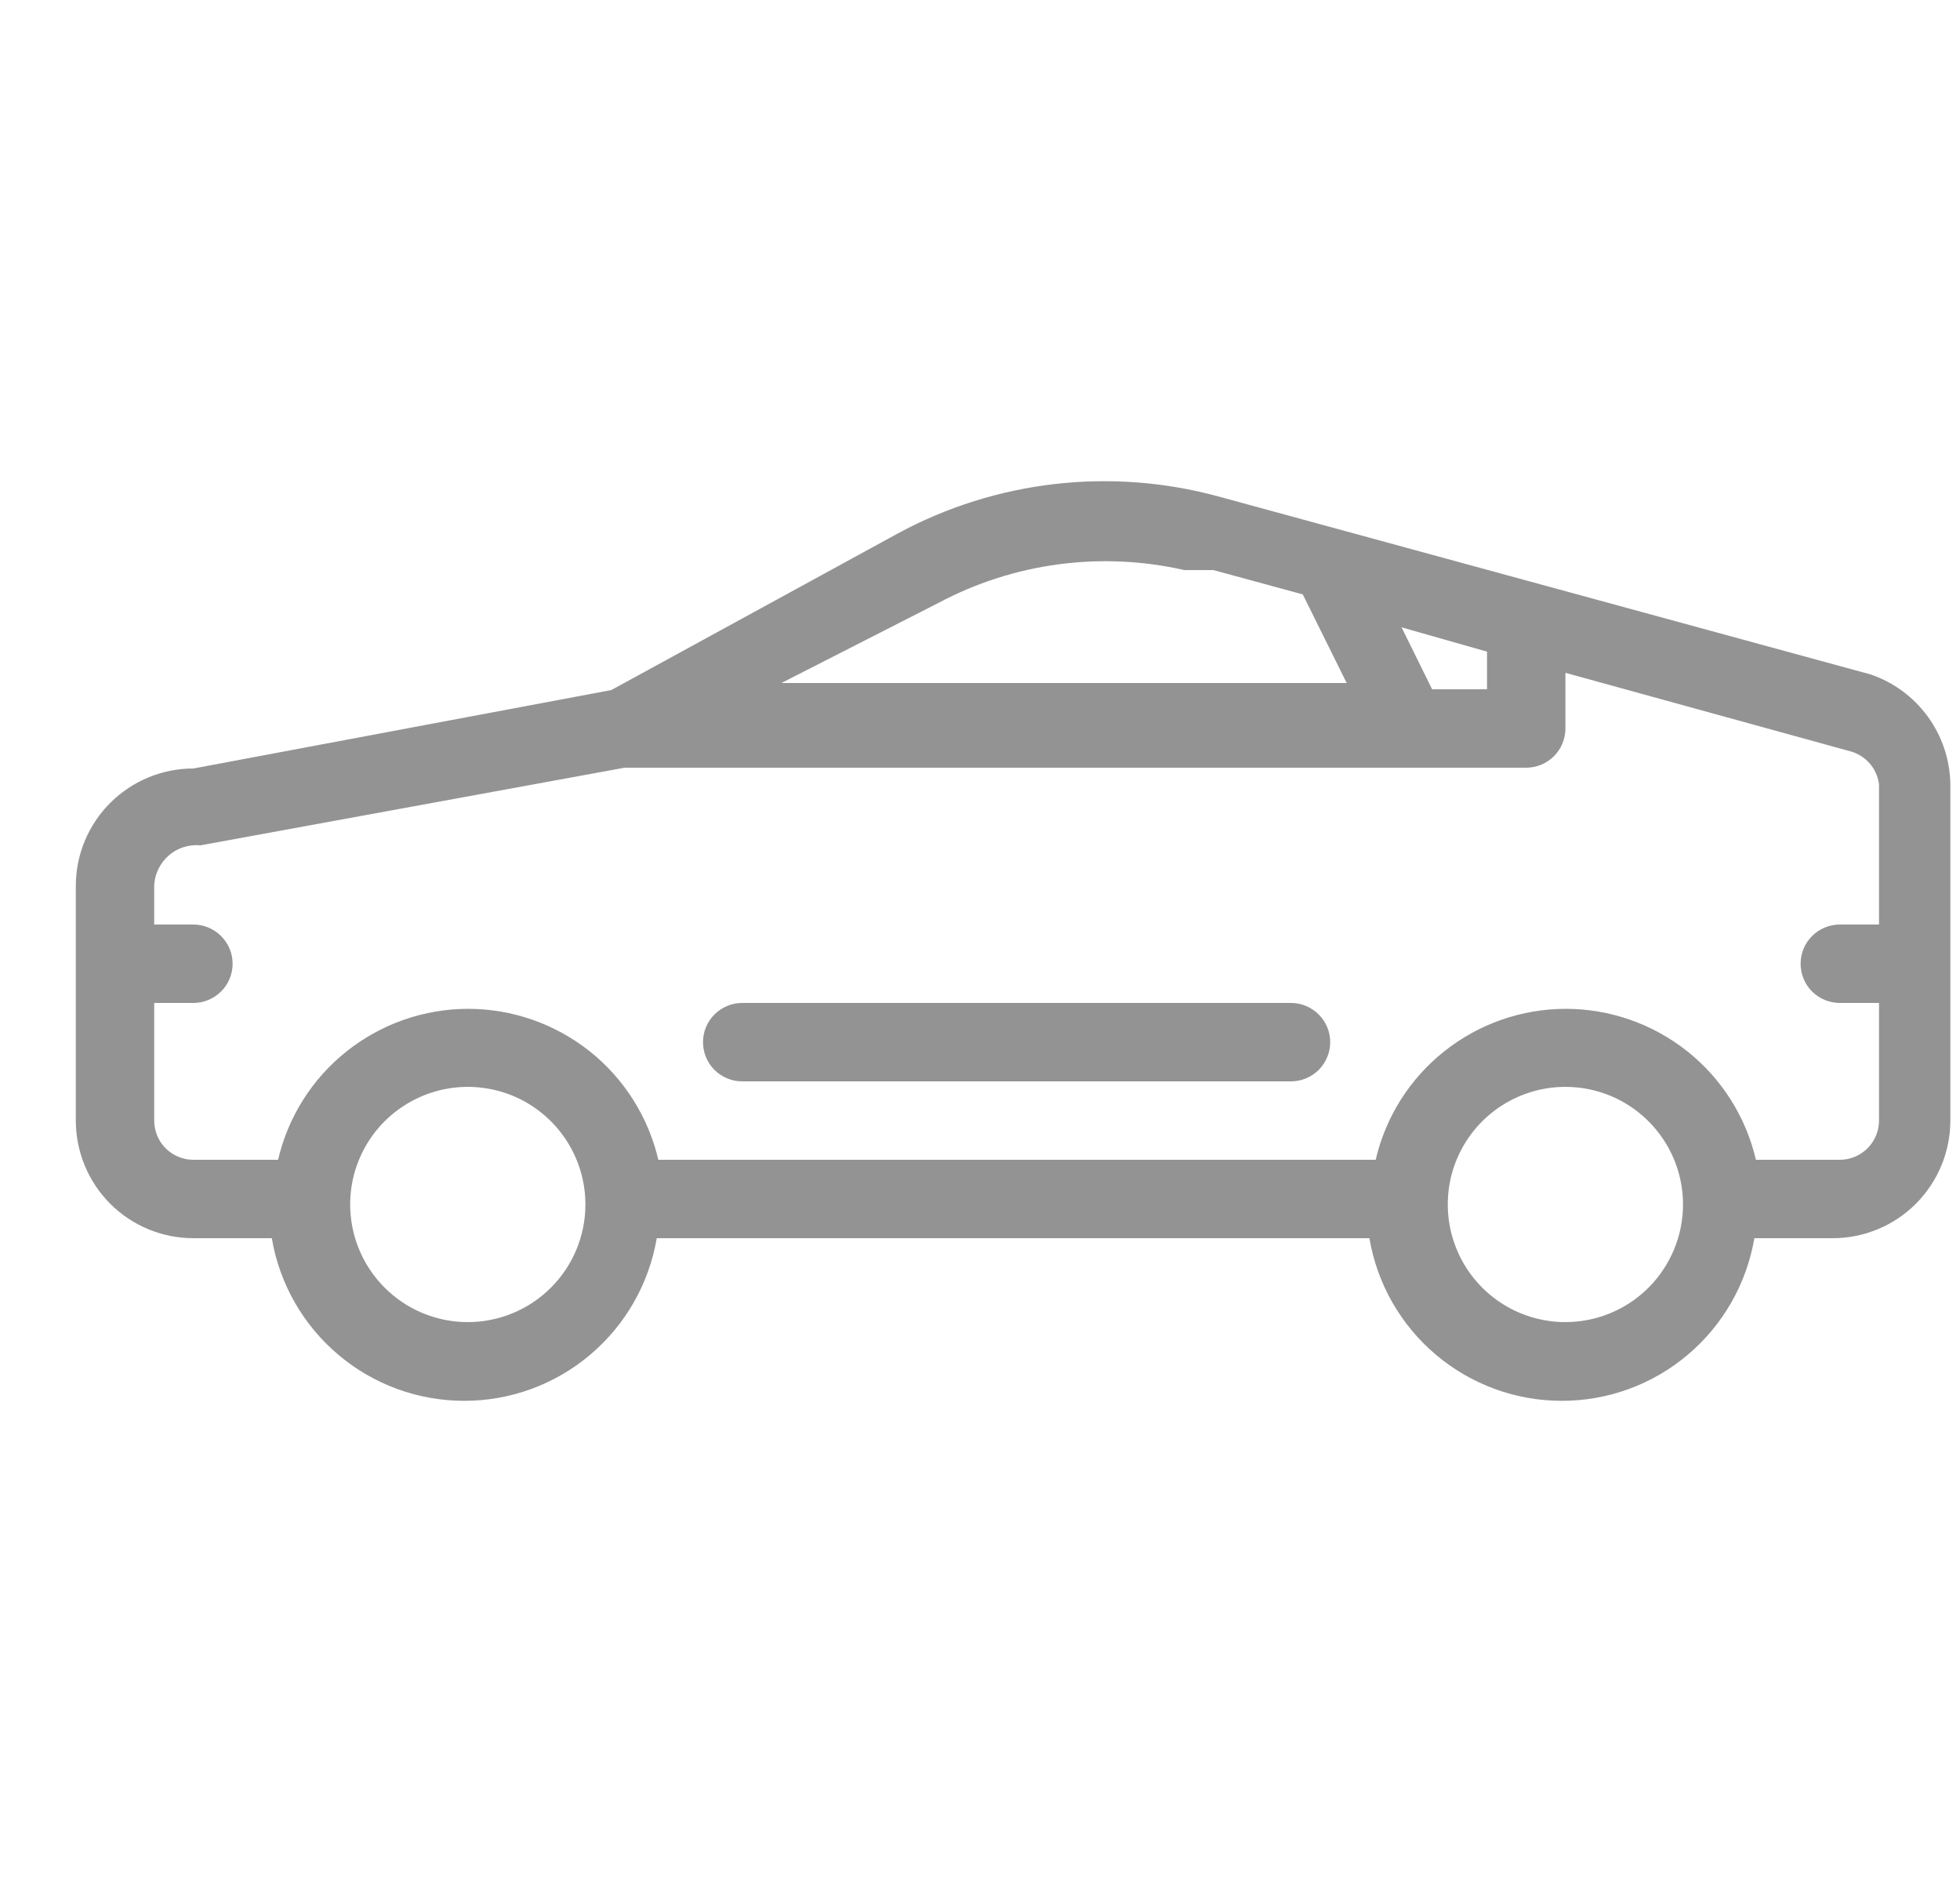 <svg width="25" height="24" viewBox="0 0 25 24" fill="none" xmlns="http://www.w3.org/2000/svg">
<g clip-path="url(#clip0_46_6398)">
<path d="M23.857 8.6L15.537 6.33C14.167 5.958 12.706 6.126 11.457 6.8L7.797 8.8L2.467 9.8C2.07 9.8 1.69 9.957 1.409 10.236C1.128 10.515 0.969 10.894 0.967 11.29V14.29C0.967 14.688 1.125 15.069 1.406 15.351C1.687 15.632 2.069 15.79 2.467 15.79H3.467C3.565 16.37 3.865 16.896 4.315 17.276C4.764 17.656 5.333 17.864 5.922 17.864C6.51 17.864 7.079 17.656 7.528 17.276C7.978 16.896 8.278 16.37 8.377 15.79H17.467C17.565 16.37 17.865 16.896 18.315 17.276C18.764 17.656 19.333 17.864 19.922 17.864C20.51 17.864 21.079 17.656 21.528 17.276C21.978 16.896 22.278 16.37 22.377 15.79H23.377C23.774 15.79 24.156 15.632 24.437 15.351C24.718 15.069 24.877 14.688 24.877 14.29V10C24.872 9.69 24.772 9.389 24.589 9.138C24.406 8.887 24.151 8.699 23.857 8.6ZM18.967 8.31V8.79H18.267L17.877 8L18.967 8.31ZM11.967 7.69C12.929 7.177 14.043 7.028 15.107 7.27H15.307H15.477L16.617 7.58L17.177 8.71H9.967L11.967 7.69ZM5.967 16.86C5.67 16.86 5.38 16.772 5.133 16.607C4.887 16.442 4.694 16.208 4.581 15.934C4.467 15.66 4.438 15.358 4.495 15.067C4.553 14.776 4.696 14.509 4.906 14.299C5.116 14.09 5.383 13.947 5.674 13.889C5.965 13.831 6.266 13.861 6.541 13.974C6.815 14.088 7.049 14.28 7.214 14.527C7.379 14.773 7.467 15.063 7.467 15.36C7.467 15.758 7.309 16.139 7.027 16.421C6.746 16.702 6.364 16.86 5.967 16.86ZM19.967 16.86C19.67 16.86 19.38 16.772 19.133 16.607C18.887 16.442 18.694 16.208 18.581 15.934C18.467 15.66 18.438 15.358 18.495 15.067C18.553 14.776 18.696 14.509 18.906 14.299C19.116 14.09 19.383 13.947 19.674 13.889C19.965 13.831 20.267 13.861 20.541 13.974C20.815 14.088 21.049 14.28 21.214 14.527C21.379 14.773 21.467 15.063 21.467 15.36C21.467 15.758 21.308 16.139 21.027 16.421C20.746 16.702 20.364 16.86 19.967 16.86ZM23.967 11.79H23.467C23.334 11.79 23.207 11.843 23.113 11.937C23.019 12.03 22.967 12.157 22.967 12.29C22.967 12.423 23.019 12.55 23.113 12.644C23.207 12.737 23.334 12.79 23.467 12.79H23.967V14.29C23.967 14.423 23.914 14.55 23.82 14.644C23.726 14.737 23.599 14.79 23.467 14.79H22.397C22.269 14.243 21.96 13.754 21.52 13.405C21.079 13.056 20.534 12.865 19.972 12.865C19.409 12.865 18.864 13.056 18.424 13.405C17.983 13.754 17.674 14.243 17.547 14.79H8.397C8.269 14.243 7.96 13.754 7.52 13.405C7.079 13.056 6.534 12.865 5.972 12.865C5.409 12.865 4.864 13.056 4.424 13.405C3.983 13.754 3.674 14.243 3.547 14.79H2.467C2.334 14.79 2.207 14.737 2.113 14.644C2.019 14.55 1.967 14.423 1.967 14.29V12.79H2.467C2.599 12.79 2.726 12.737 2.82 12.644C2.914 12.55 2.967 12.423 2.967 12.29C2.967 12.157 2.914 12.03 2.82 11.937C2.726 11.843 2.599 11.79 2.467 11.79H1.967V11.29C1.97 11.217 1.989 11.146 2.021 11.081C2.053 11.015 2.098 10.957 2.153 10.909C2.208 10.861 2.272 10.825 2.341 10.803C2.411 10.781 2.484 10.773 2.557 10.78L7.967 9.79H19.467C19.599 9.79 19.726 9.737 19.82 9.644C19.914 9.55 19.967 9.423 19.967 9.29V8.58L23.597 9.58C23.693 9.605 23.78 9.659 23.846 9.733C23.912 9.808 23.954 9.901 23.967 10V11.79ZM16.467 12.79H9.467C9.334 12.79 9.207 12.843 9.113 12.937C9.019 13.03 8.967 13.157 8.967 13.29C8.967 13.423 9.019 13.55 9.113 13.644C9.207 13.737 9.334 13.79 9.467 13.79H16.467C16.599 13.79 16.726 13.737 16.82 13.644C16.914 13.55 16.967 13.423 16.967 13.29C16.967 13.157 16.914 13.03 16.82 12.937C16.726 12.843 16.599 12.79 16.467 12.79Z" fill="#939393"/>
</g>
<defs>
<clipPath id="clip0_46_6398">
<rect width="24" height="24" fill="white" transform="translate(0.967)"/>
</clipPath>
</defs>
</svg>
